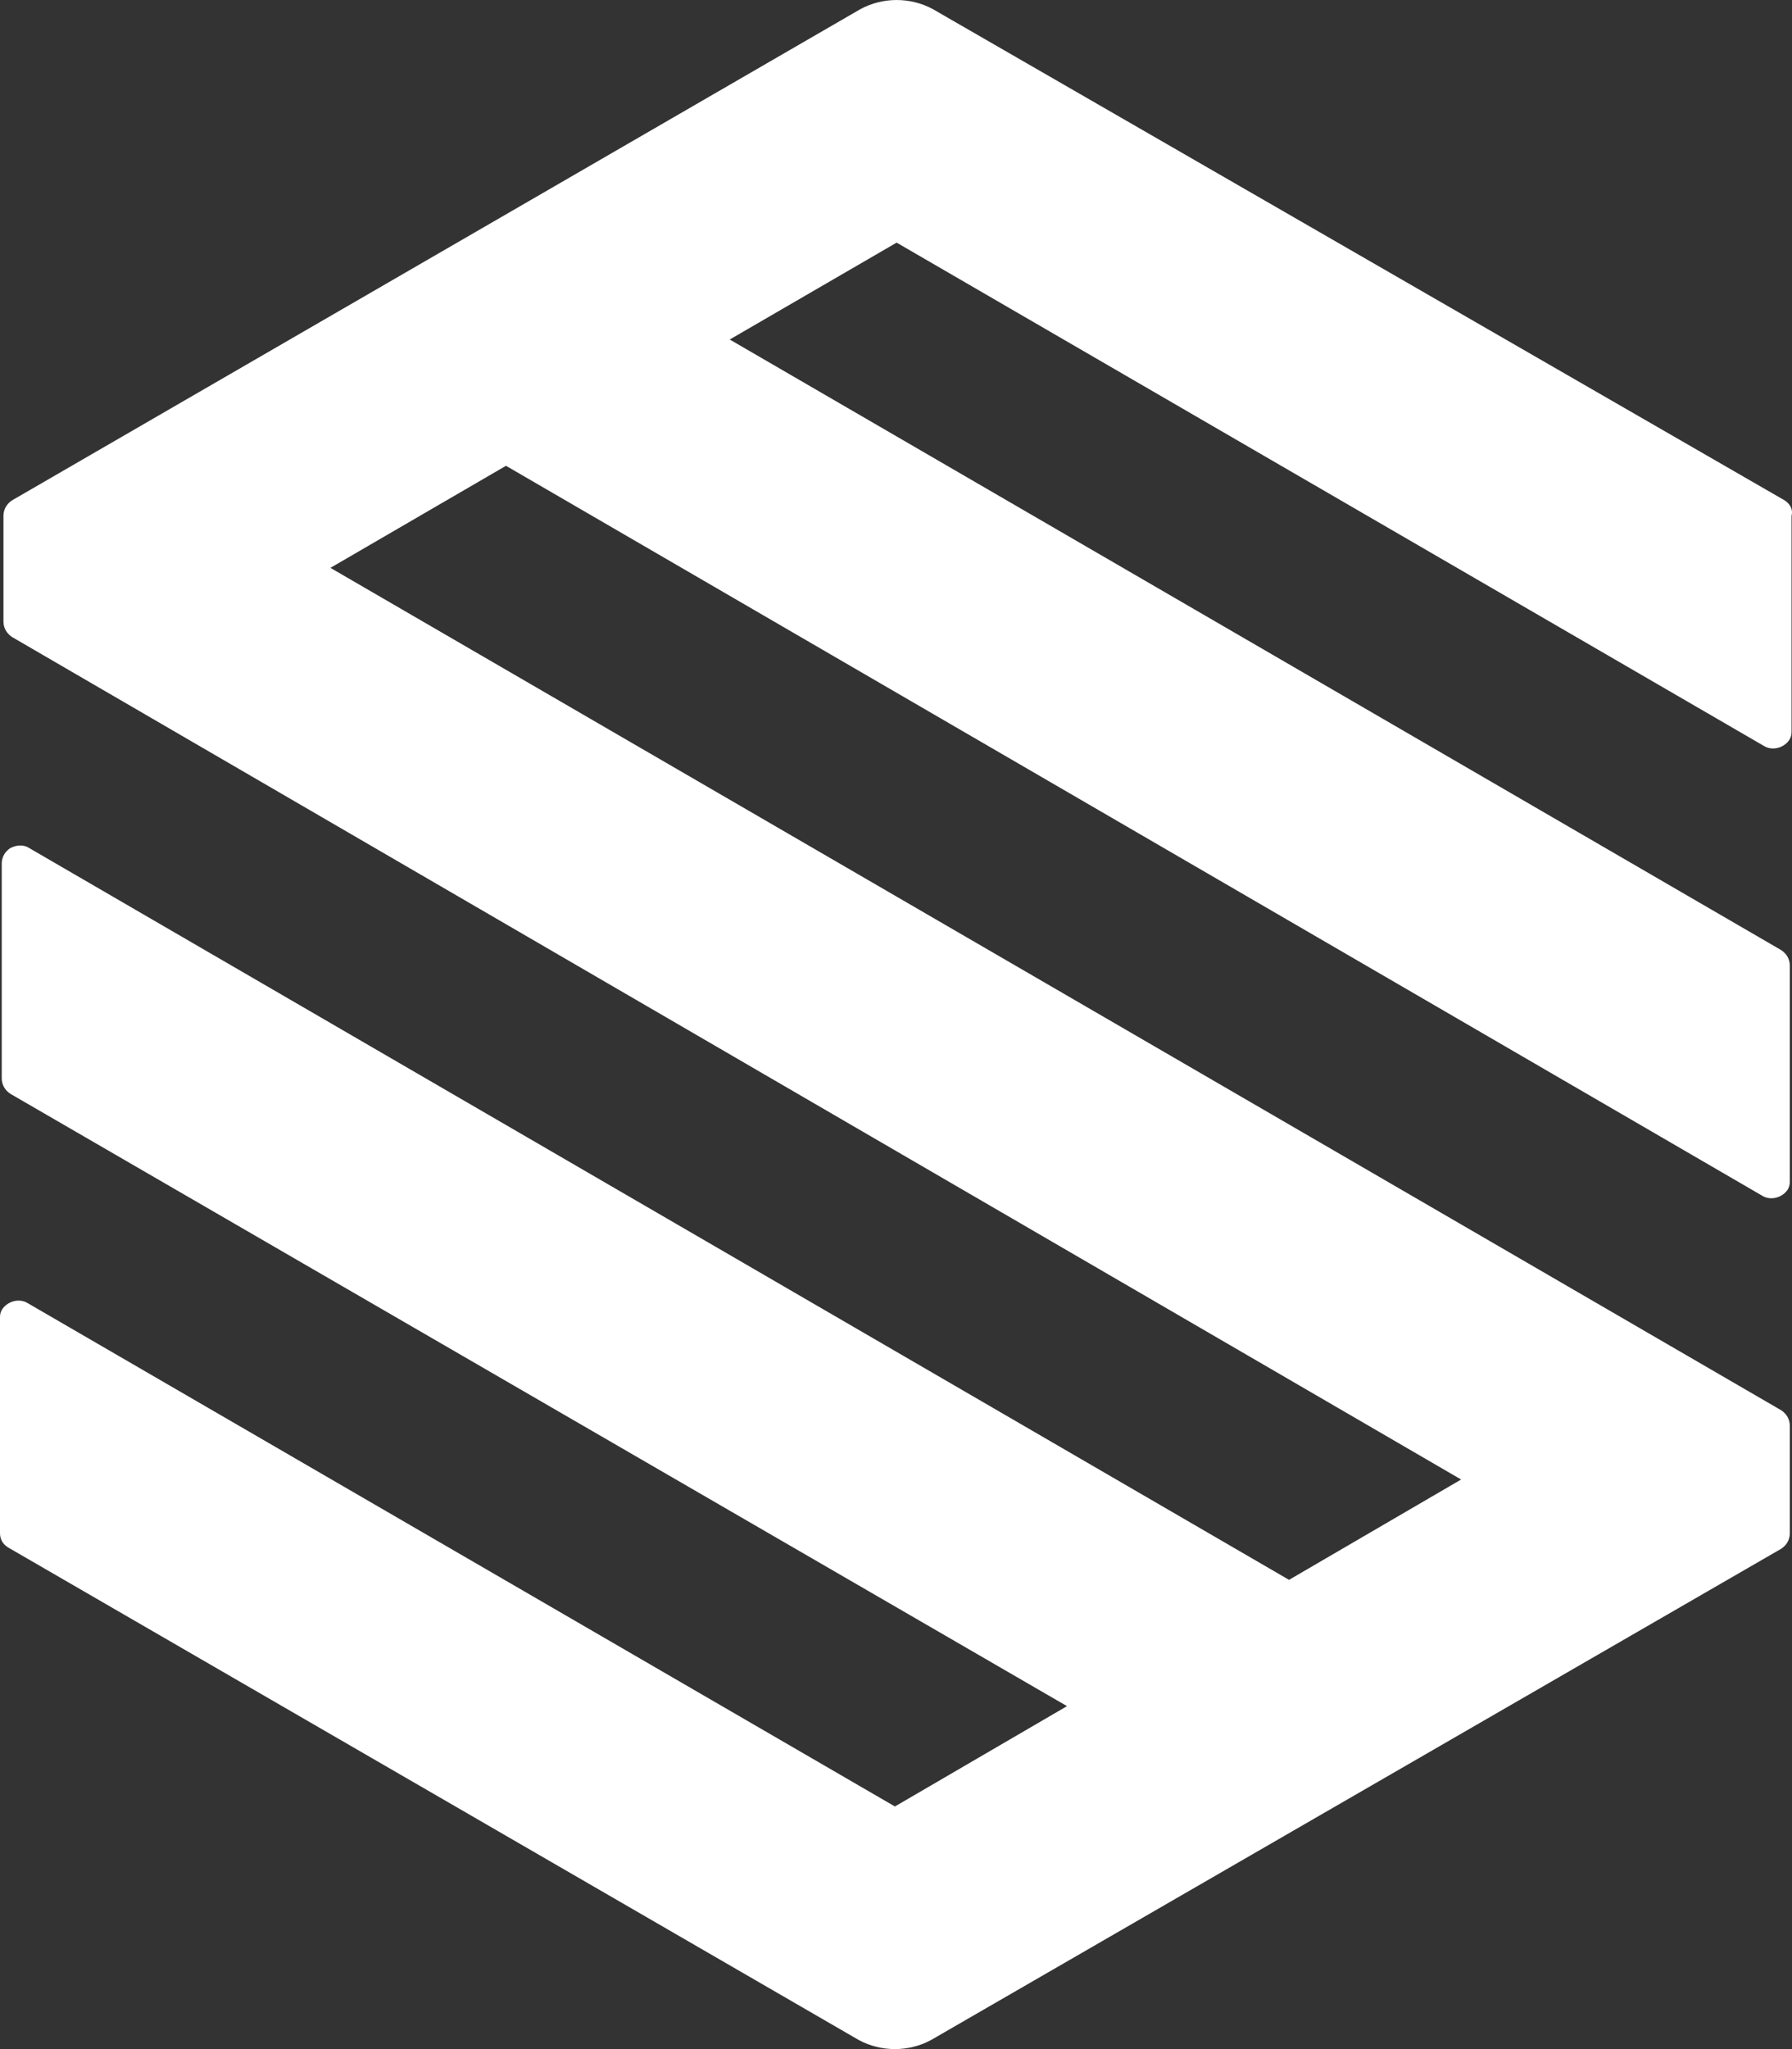 <svg width="28" height="32" viewBox="0 0 28 32" fill="#ffff" xmlns="http://www.w3.org/2000/svg">
<rect x="0" y="0" width="28" height="32" fill="#333333" stroke="none"/>
<path d="M27.885 7.814L14.575 0.142C14.225 -0.047 13.795 -0.047 13.445 0.142L0.188 7.814C0.108 7.868 0.054 7.949 0.054 8.057V9.705C0.054 9.813 0.108 9.894 0.188 9.948L22.83 23.105L20.141 24.672L0.457 13.244C0.376 13.19 0.269 13.19 0.161 13.244C0.081 13.298 0.027 13.38 0.027 13.488V16.837C0.027 16.945 0.081 17.027 0.161 17.081L16.672 26.644L13.983 28.211L0.43 20.349C0.296 20.268 0.108 20.323 0.027 20.458C-4.09782e-07 20.512 0 20.539 0 20.593V23.943C0 24.051 0.054 24.132 0.161 24.186L13.418 31.858C13.768 32.047 14.198 32.047 14.548 31.858L27.832 24.186C27.912 24.132 27.966 24.051 27.966 23.943V22.268C27.966 22.16 27.912 22.078 27.832 22.024L5.163 8.868L7.906 7.274L27.536 18.674C27.67 18.756 27.859 18.702 27.939 18.567C27.966 18.512 27.966 18.485 27.966 18.431V15.082C27.966 14.973 27.912 14.892 27.832 14.838L11.402 5.302L14.01 3.789L27.563 11.65C27.697 11.732 27.885 11.678 27.966 11.542C27.993 11.488 27.993 11.461 27.993 11.407V8.057C28.02 7.949 27.966 7.868 27.885 7.814Z" fill="white"/>
</svg>
